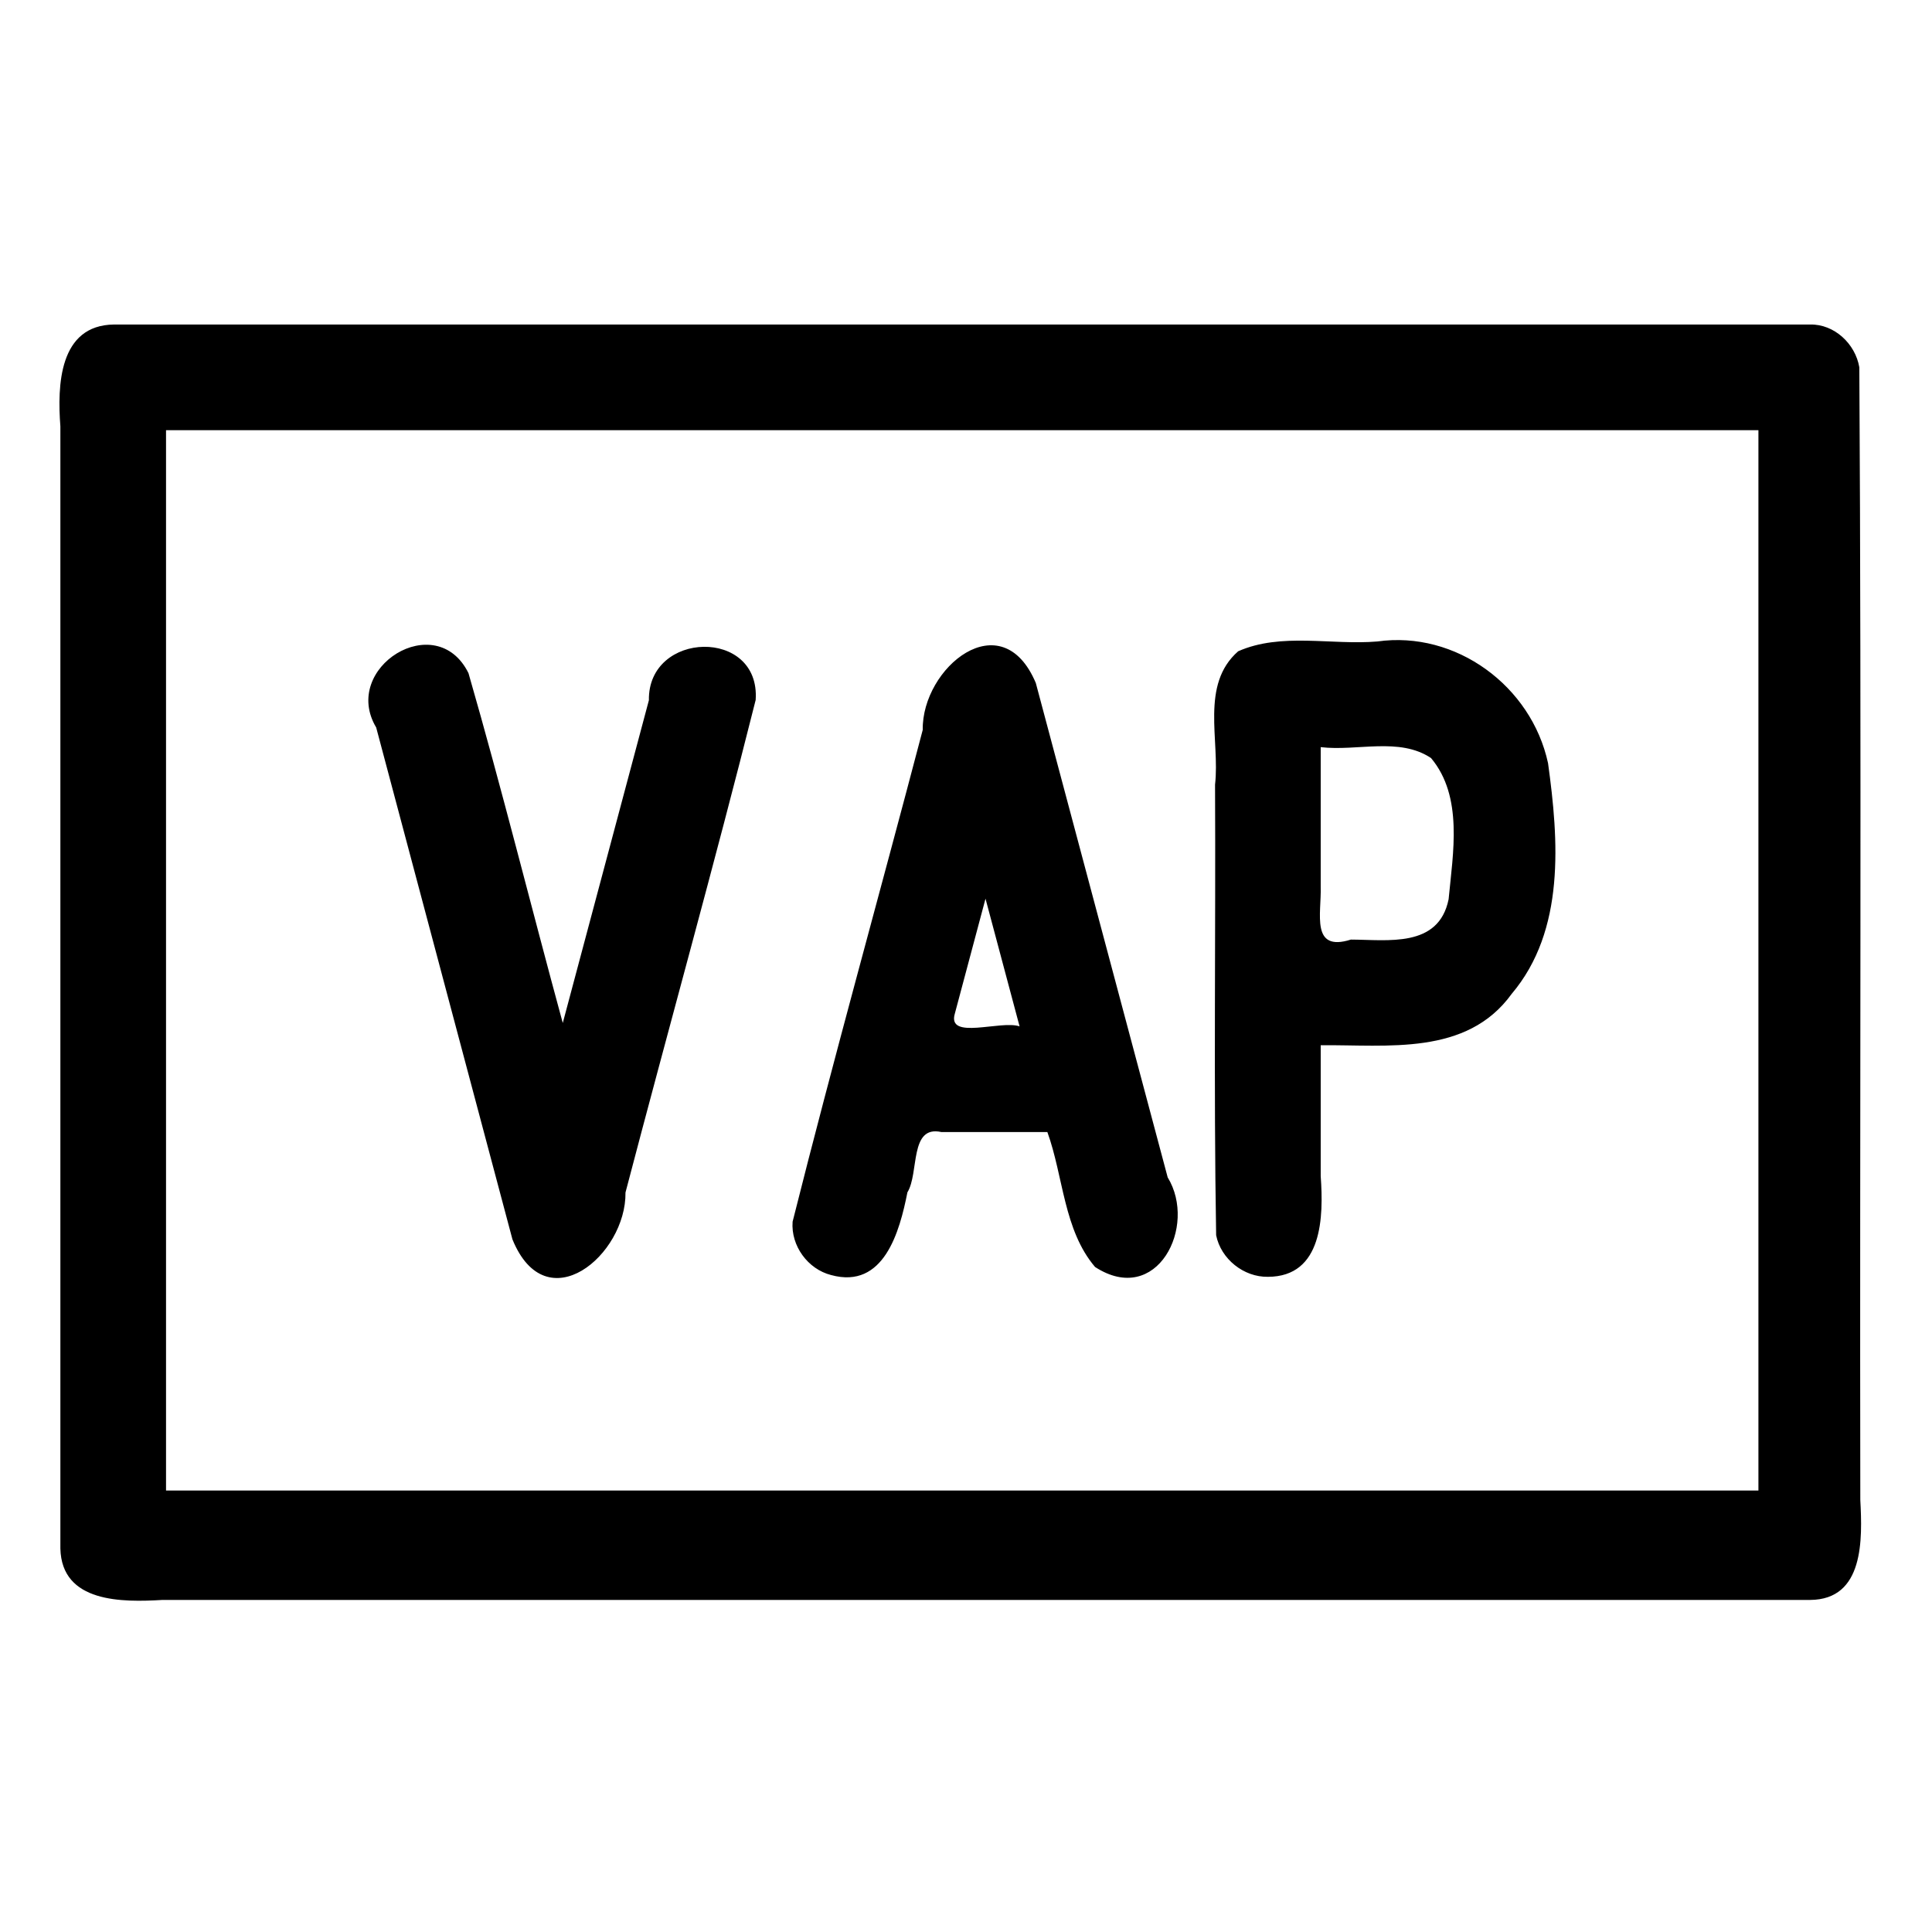 <?xml version="1.0" encoding="UTF-8" standalone="no"?>
<svg
   xmlns:dc="http://purl.org/dc/elements/1.1/"
   xmlns:cc="http://creativecommons.org/ns#"
   xmlns:rdf="http://www.w3.org/1999/02/22-rdf-syntax-ns#"
   xmlns:svg="http://www.w3.org/2000/svg"
   xmlns="http://www.w3.org/2000/svg"
   xmlns:sodipodi="http://sodipodi.sourceforge.net/DTD/sodipodi-0.dtd"
   xmlns:inkscape="http://www.inkscape.org/namespaces/inkscape"
   width="512"
   height="512"
   viewBox="0 0 512 512"
   version="1.1"
   id="svg6"
   sodipodi:docname="voice alarm head end system.svg"
   inkscape:version="0.92.1 r15371">
  <defs
     id="defs10" />
  <sodipodi:namedview
     pagecolor="#ffffff"
     bordercolor="#666666"
     borderopacity="1"
     objecttolerance="10"
     gridtolerance="10"
     guidetolerance="10"
     inkscape:pageopacity="0"
     inkscape:pageshadow="2"
     inkscape:window-width="640"
     inkscape:window-height="493"
     id="namedview8"
     showgrid="false"
     inkscape:zoom="0.4609375"
     inkscape:cx="256"
     inkscape:cy="256"
     inkscape:window-x="0"
     inkscape:window-y="0"
     inkscape:window-maximized="0"
     inkscape:current-layer="svg6" />
  <path
     d="m 135.8,328.44 c 8.966,22.025 30.189,4.146 29.962,-12.418 11.408,-43.524 23.542,-86.893 34.496,-130.514 1.334,-19.199 -28.589,-18.413 -28.294,0.06 C 164.356,214.079 156.748,242.59 149.14,271.1 140.724,240.225 133.017,209.123 124.154,178.392 115.602,161.067 90.236,176.958 99.693,192.789 111.725,238.003 123.79,283.242 135.8,328.44 Z m 84.45,9.46 c 14.003,3.839 18.177,-11.545 20.225,-21.919 3.155,-5.117 0.468,-17.857 8.982,-15.981 9.368,0 18.735,0 28.103,0 4.288,11.866 4.306,25.974 12.645,35.764 16.393,10.635 27.176,-10.781 19.243,-23.751 C 297.806,268.34 286.155,224.669 274.5,181 c -9.066,-21.493 -30.23,-4.058 -29.966,12.427 -11.405,43.463 -23.535,86.77 -34.485,130.331 -0.485,6.387 4.029,12.57 10.201,14.142 z m 40.92,-99.74 c 3.01,11.28 6.02,22.56 9.03,33.84 -4.949,-1.721 -19.299,3.78 -17.156,-3.389 C 255.753,258.461 258.461,248.31 261.17,238.16 Z M 336,338.37 c 14.553,-0.026 14.768,-16.005 14,-26.662 0,-11.569 0,-23.139 0,-34.709 17.663,-0.182 38.658,2.915 50.602,-13.598 14.274,-16.871 12.465,-40.748 9.646,-61.147 -4.418,-20.471 -24.443,-35.188 -45.233,-32.256 -12.243,1.022 -25.501,-2.437 -36.887,2.598 -10.118,8.888 -4.782,23.536 -6.128,35.347 0.192,39.799 -0.384,79.637 0.29,119.41 1.264,6.299 7.313,11.125 13.71,11.015 z M 350,198 c 9.666,1.143 20.835,-2.726 29.245,2.898 8.56,10.231 5.815,25.143 4.651,37.416 C 381.261,251.288 367.749,249.031 358,249 347.275,252.381 350.222,242.091 350,234.969 350,222.646 350,210.323 350,198 Z M 479.7,86 C 329.867,86 180.033,86 30.2,86 15.604,86.178 15.179,102.195 16,112.992 16,212.114 16,311.237 16,410.36 16.332,424.826 32.462,424.628 43.061,424 188.601,424 334.14,424 479.68,424 494.072,423.927 493.541,407.864 493,397.498 492.827,297.45 493.346,197.369 492.74,97.341 491.7,91.146 486.136,85.864 479.7,86 Z M 466,395 c -140.667,0 -281.333,0 -422,0 0,-93.667 0,-187.333 0,-281 140.667,0 281.333,0 422,0 0,93.667 0,187.333 0,281 z"
     id="path4"
     inkscape:connector-curvature="0" />
</svg>
